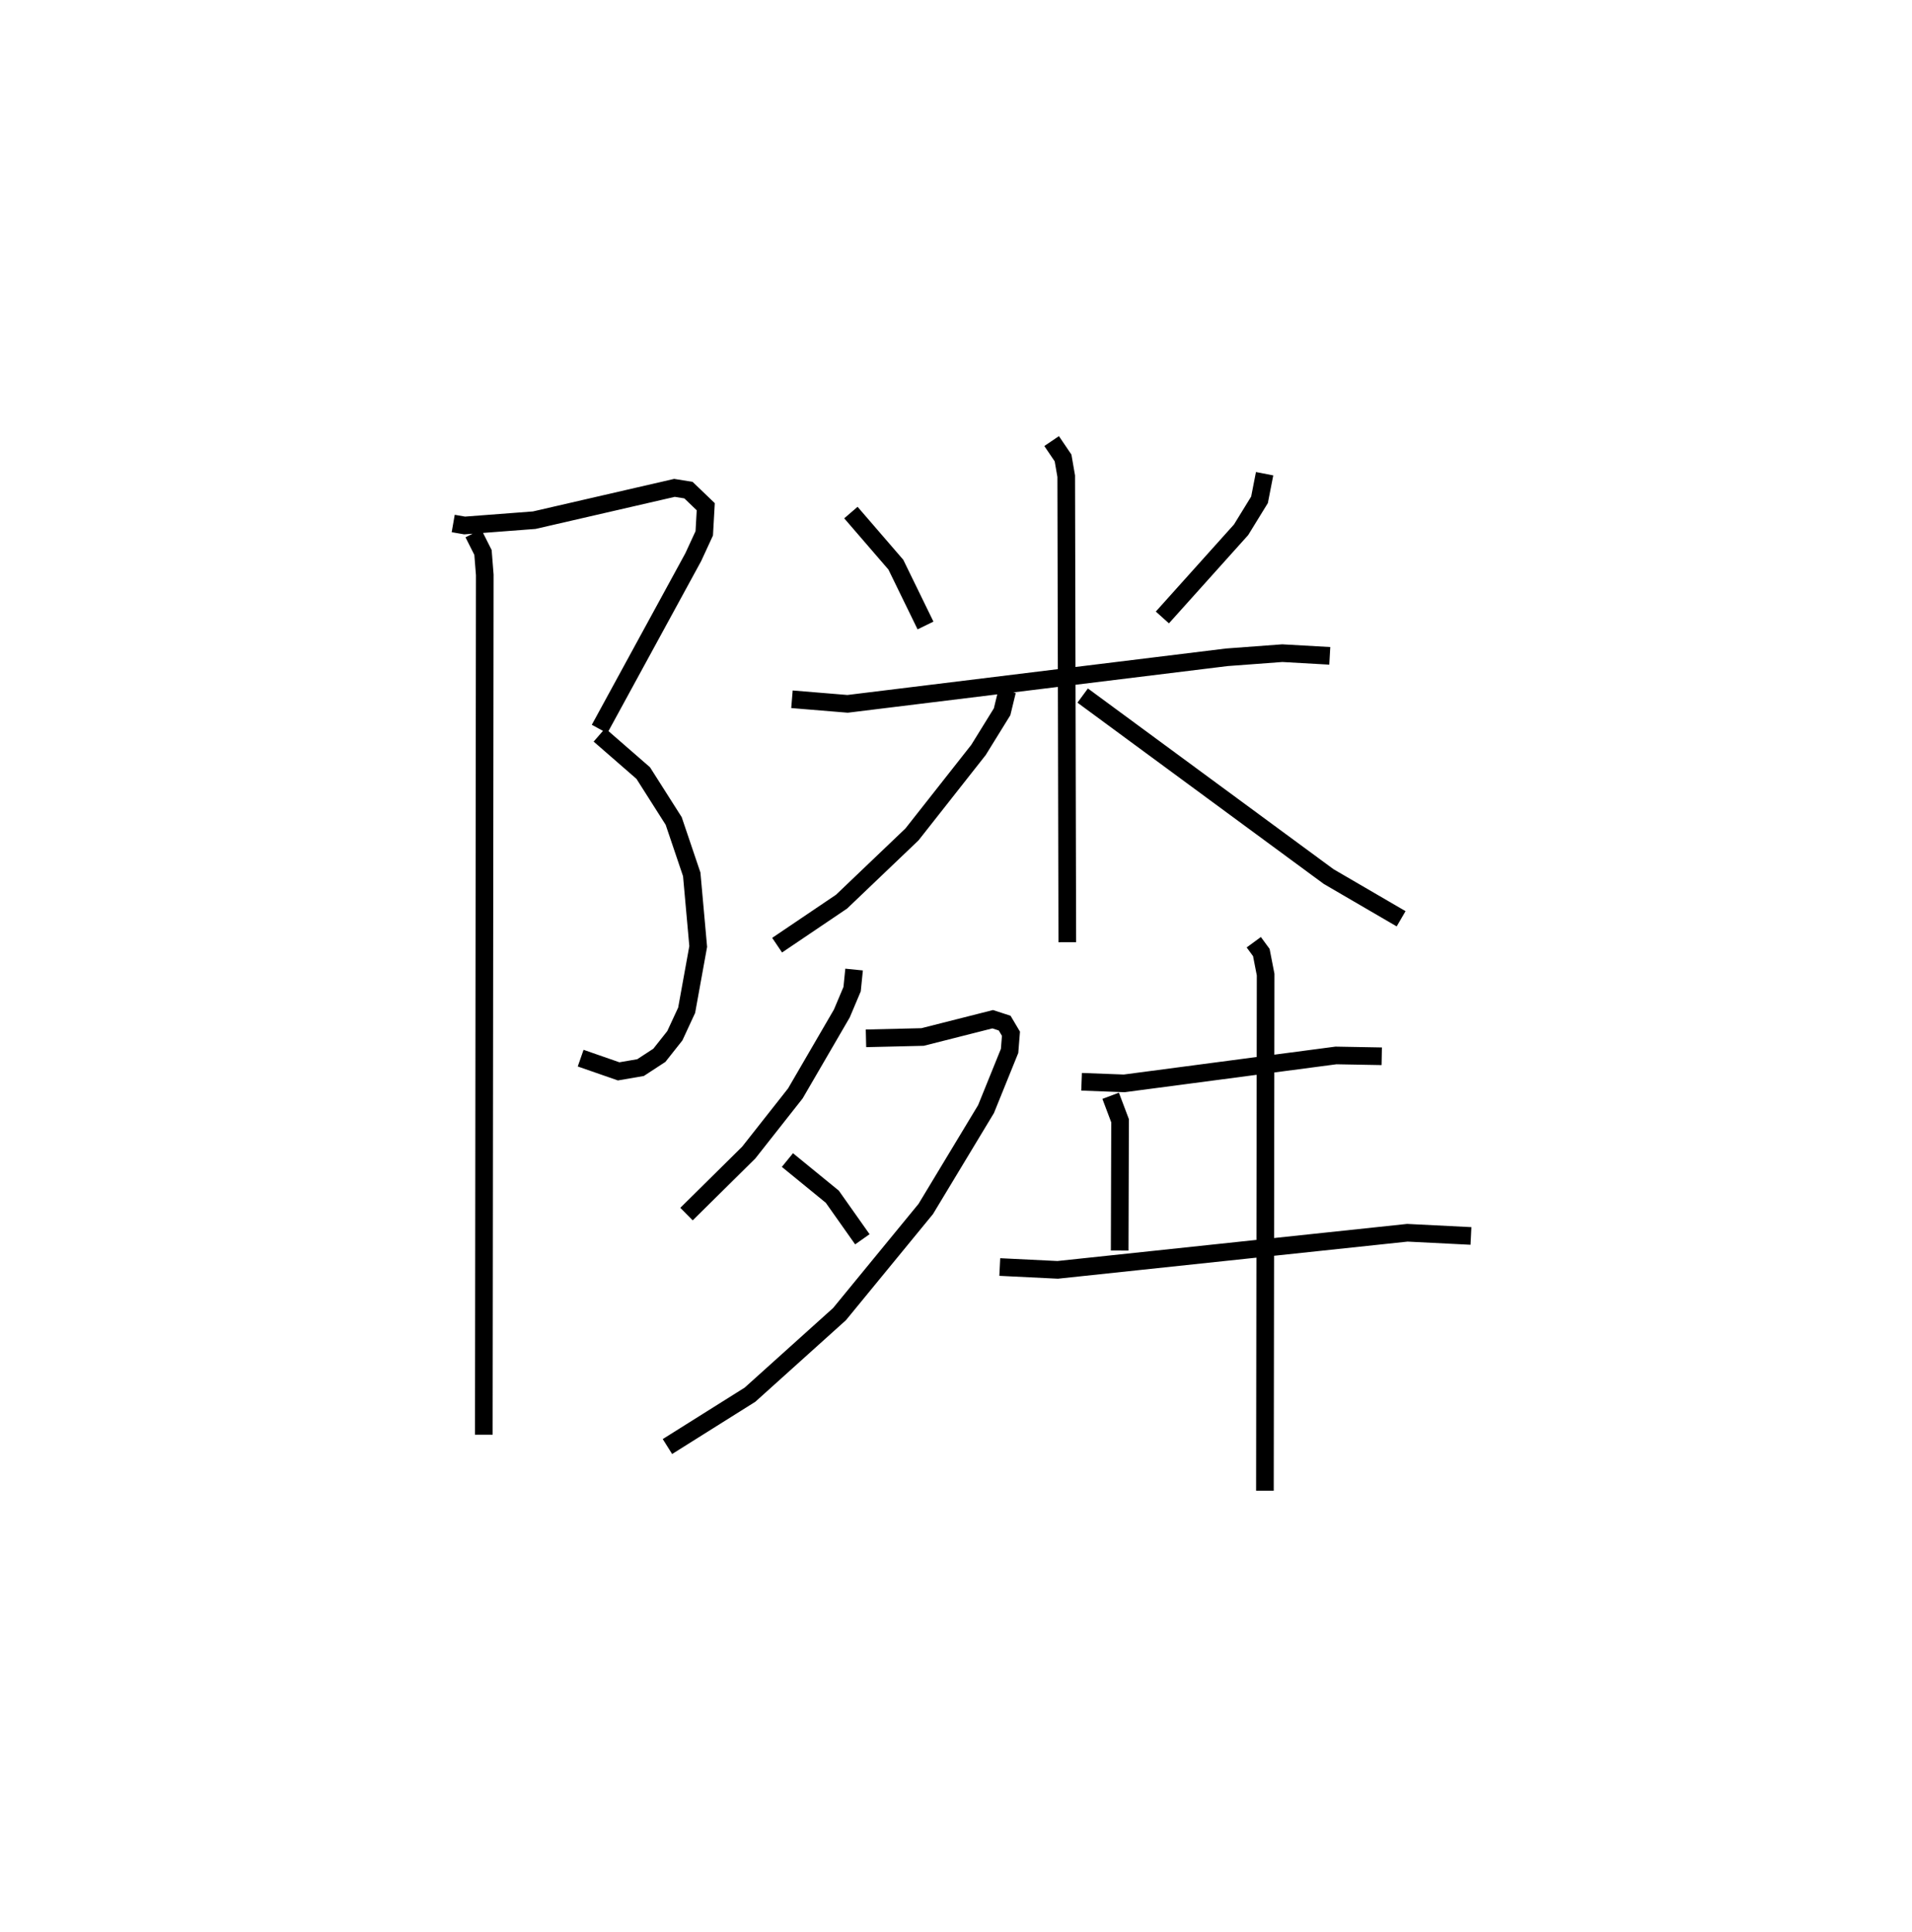 <?xml version="1.0" encoding="utf-8" ?>
<svg baseProfile="full" height="109.493" version="1.1" width="108.377" xmlns="http://www.w3.org/2000/svg" xmlns:ev="http://www.w3.org/2001/xml-events" xmlns:xlink="http://www.w3.org/1999/xlink"><defs /><rect fill="white" height="109.493" width="108.377" x="0" y="0" /><path d="M25,25 m0.0,0.0 m0.689,4.671 l0.647,0.113 3.948,-0.301 l7.946,-1.831 0.794,0.128 l0.98,0.941 -0.085,1.508 l-0.622,1.348 -5.313,9.743 m-0.007,0.336 l2.483,2.161 1.726,2.716 l1.023,3.025 0.367,4.088 l-0.655,3.614 -0.67,1.446 l-0.877,1.108 -1.067,0.697 l-1.241,0.213 -2.153,-0.749 m-6.081,-29.746 l0.545,1.083 0.101,1.27 l-0.054,48.735 m20.807,-52.265 l2.548,2.953 1.681,3.447 m19.221,-8.602 l-0.289,1.479 -1.045,1.699 l-4.461,4.969 m-20.996,4.637 l3.153,0.26 21.497,-2.639 l3.145,-0.234 2.69,0.152 m-15.766,-12.173 l0.648,0.957 0.179,1.033 l0.061,26.413 m-3.408,-14.243 l-0.287,1.182 -1.339,2.165 l-3.769,4.786 -3.991,3.811 l-3.654,2.468 m17.32,-14.148 l13.942,10.259 4.107,2.393 m-31.006,2.878 l-0.112,1.11 -0.583,1.381 l-2.634,4.529 -2.643,3.354 l-3.527,3.486 m10.173,-9.962 l3.209,-0.076 3.973,-1.007 l0.679,0.221 0.357,0.602 l-0.078,0.973 -1.335,3.297 l-3.416,5.661 -4.887,5.958 l-5.077,4.57 -4.679,2.938 m6.801,-16.238 l2.545,2.079 1.703,2.412 m12.426,-8.928 l2.413,0.091 12.006,-1.583 l2.595,0.047 m-15.366,2.239 l0.533,1.415 -0.022,7.357 m-6.796,0.934 l3.282,0.161 19.822,-2.103 l3.603,0.181 m-12.31,-16.648 l0.428,0.583 0.244,1.252 l-0.04,29.254 " fill="none" stroke="black" stroke-width="1" /></svg>